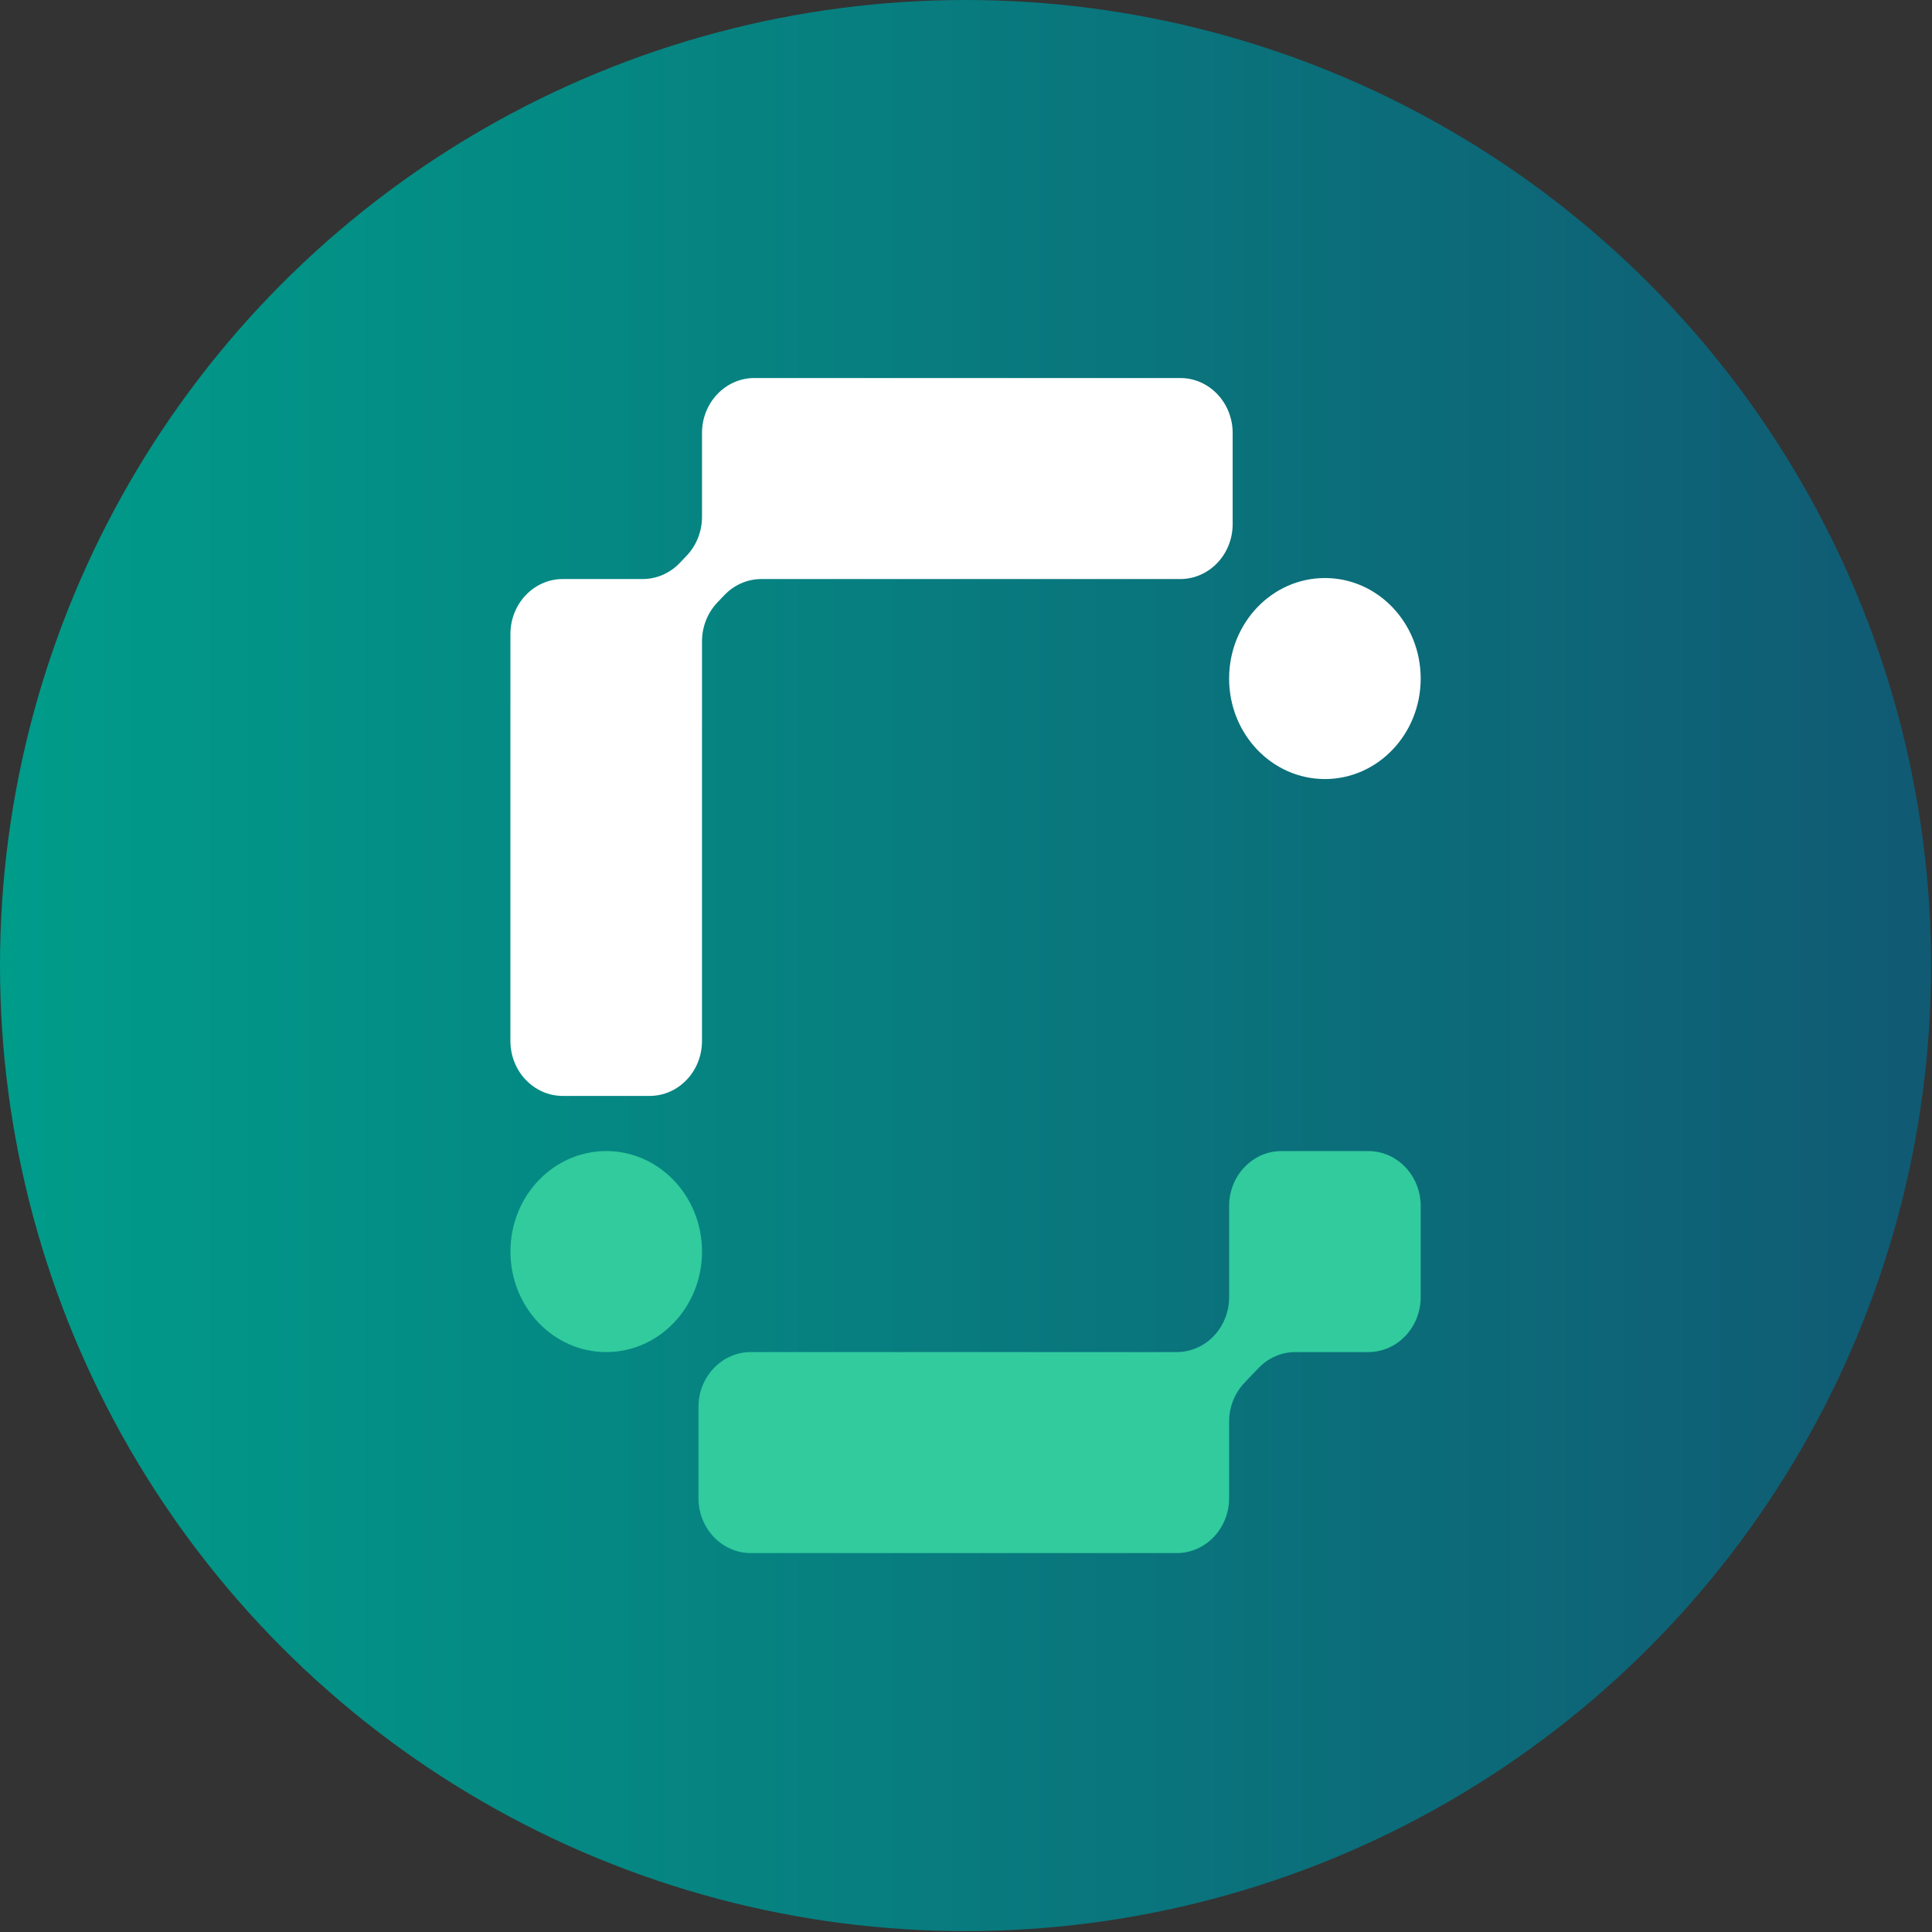 <svg width="334" height="334" viewBox="0 0 334 334" fill="none" xmlns="http://www.w3.org/2000/svg">
<rect x="0" y="0" width="334" height="334" fill="#333333" stroke="none"/>
<circle cx="166.923" cy="166.923" r="166.923" fill="url(#paint0_linear_1_4376)"/>
<path d="M212.486 117.304C212.486 107.708 219.9 99.929 229.045 99.929H229.047C238.193 99.929 245.606 107.708 245.606 117.304C245.606 126.901 238.193 134.68 229.047 134.68H229.045C219.9 134.68 212.486 126.901 212.486 117.304Z" fill="white"/>
<path d="M97.293 189.461H112.303C117.304 189.461 121.358 185.207 121.358 179.96V125.386C121.358 125.374 121.361 125.363 121.361 125.351V110.878C121.361 108.358 122.315 105.941 124.013 104.159L125.228 102.885C126.926 101.104 129.229 100.103 131.63 100.103H204.044C209.045 100.103 213.1 95.849 213.1 90.602V74.854C213.1 69.607 209.045 65.353 204.044 65.353H130.416C125.415 65.353 121.361 69.607 121.361 74.854V89.348C121.361 91.868 120.407 94.284 118.709 96.066L117.514 97.32C115.816 99.102 113.513 100.103 111.111 100.103H97.298C92.297 100.103 88.243 104.356 88.243 109.604V121.309C88.243 121.326 88.238 121.342 88.238 121.359V179.96C88.238 185.207 92.292 189.461 97.293 189.461Z" fill="white"/>
<path d="M88.243 216.37C88.243 225.966 95.656 233.745 104.802 233.745H104.803C113.949 233.745 121.363 225.966 121.363 216.37C121.363 206.773 113.949 198.994 104.803 198.994H104.802C95.656 198.994 88.243 206.773 88.243 216.37Z" fill="#31CB9E"/>
<path d="M120.749 243.245V258.992C120.749 264.239 124.803 268.493 129.804 268.493H203.433C208.434 268.493 212.488 264.239 212.488 258.992V245.772C212.488 243.252 213.442 240.836 215.14 239.054L217.549 236.526C219.247 234.745 221.55 233.744 223.952 233.744H236.551C241.552 233.744 245.606 229.49 245.606 224.243V208.495C245.606 203.248 241.552 198.994 236.551 198.994H221.543C216.542 198.994 212.488 203.248 212.488 208.495V224.243C212.488 226.762 211.534 229.179 209.836 230.961C208.138 232.743 205.834 233.744 203.433 233.744H129.804C124.803 233.744 120.749 237.997 120.749 243.245Z" fill="#31CB9E"/>
<defs>
<linearGradient id="paint0_linear_1_4376" x1="0" y1="166.923" x2="333.846" y2="166.923" gradientUnits="userSpaceOnUse">
<stop stop-color="#009C8A"/>
<stop offset="1" stop-color="#105A73"/>
</linearGradient>
</defs>
</svg>
